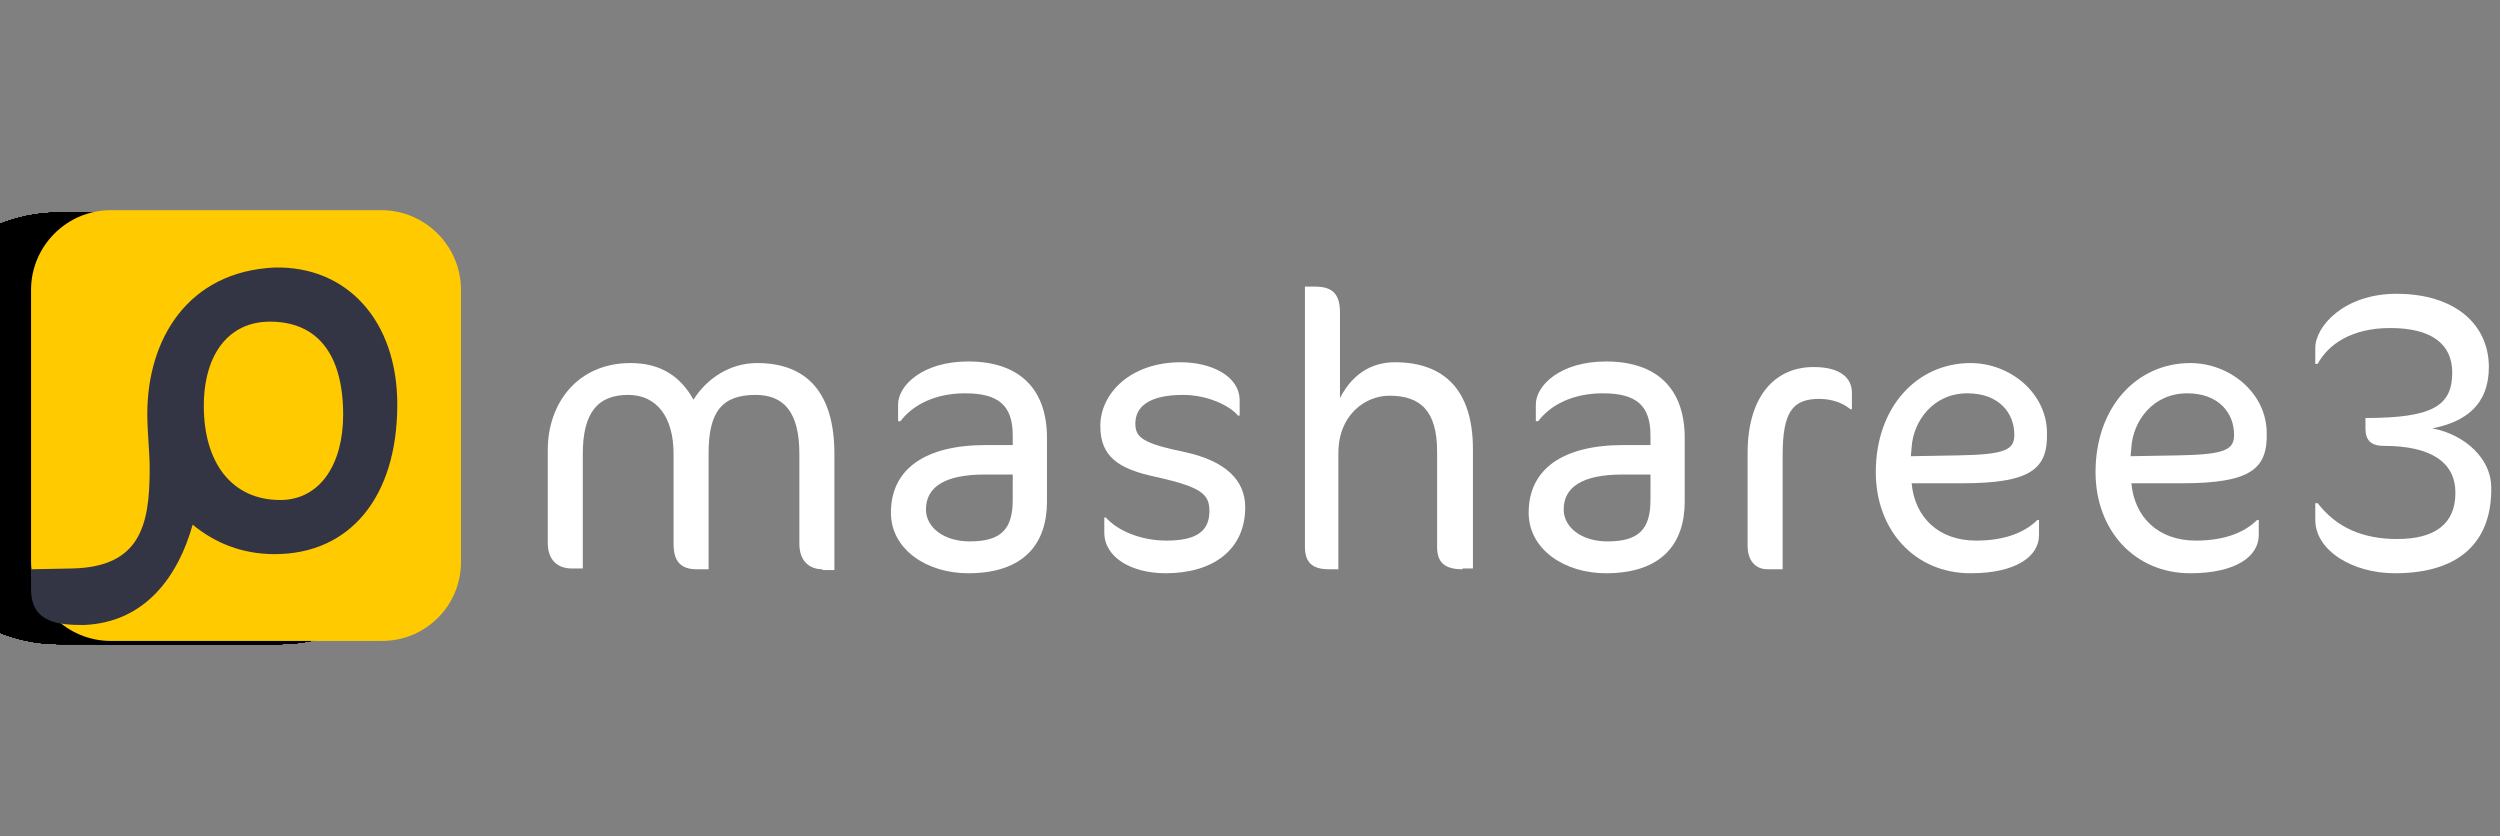 <svg enable-background="new 0 0 314 105" viewBox="0 0 314 105" xmlns="http://www.w3.org/2000/svg" xmlns:xlink="http://www.w3.org/1999/xlink"><rect x="0" y="0" width="314" height="105" fill="#808080" stroke="none"/><clipPath id="a"><path d="m46.2 80.9h-34.1c-5.5 0-10-4.5-10-10v-34.2c0-5.5 4.5-10 10-10h34.1c5.5 0 10 4.5 10 10v34.1c0 5.6-4.5 10.1-10 10.1z"/></clipPath><clipPath id="b"><path d="m35.1 80.9h-27.7c-11 0-20-9-20-20v-14.2c0-11 9-20 20-20h27.7c11 0 20 9 20 20v14.1c0 11.1-9 20.1-20 20.1z"/></clipPath><clipPath id="c" clip-path="url(#b)"><path d="m35.1 80.9h-27.7c-11 0-20-9-20-20v-14.2c0-11 9-20 20-20h27.7c11 0 20 9 20 20v14.1c0 11.1-9 20.1-20 20.1z"/></clipPath><clipPath id="d" clip-path="url(#c)"><path d="m35.1 80.9h-27.7c-11 0-20-9-20-20v-14.2c0-11 9-20 20-20h27.7c11 0 20 9 20 20v14.1c0 11.1-9 20.1-20 20.1z"/></clipPath><clipPath id="e" clip-path="url(#d)"><path d="m35.1 80.9h-27.7c-11 0-20-9-20-20v-14.2c0-11 9-20 20-20h27.7c11 0 20 9 20 20v14.1c0 11.1-9 20.1-20 20.1z"/></clipPath><clipPath id="f" clip-path="url(#e)"><path d="m35.1 80.9h-27.7c-11 0-20-9-20-20v-14.2c0-11 9-20 20-20h27.7c11 0 20 9 20 20v14.1c0 11.1-9 20.1-20 20.1z"/></clipPath><clipPath id="g" clip-path="url(#f)"><path d="m35.1 80.9h-27.7c-11 0-20-9-20-20v-14.2c0-11 9-20 20-20h27.7c11 0 20 9 20 20v14.1c0 11.1-9 20.1-20 20.1z"/></clipPath><clipPath id="h" clip-path="url(#g)"><path d="m35.1 80.9h-27.7c-11 0-20-9-20-20v-14.2c0-11 9-20 20-20h27.7c11 0 20 9 20 20v14.1c0 11.1-9 20.1-20 20.1z"/></clipPath><clipPath id="i" clip-path="url(#h)"><path d="m35.1 80.9h-27.7c-11 0-20-9-20-20v-14.2c0-11 9-20 20-20h27.7c11 0 20 9 20 20v14.1c0 11.1-9 20.1-20 20.1z"/></clipPath><clipPath id="j" clip-path="url(#i)"><path d="m35.1 80.9h-27.7c-11 0-20-9-20-20v-14.2c0-11 9-20 20-20h27.7c11 0 20 9 20 20v14.1c0 11.1-9 20.1-20 20.1z"/></clipPath><clipPath id="k" clip-path="url(#j)"><path d="m35.1 80.9h-27.7c-11 0-20-9-20-20v-14.2c0-11 9-20 20-20h27.7c11 0 20 9 20 20v14.1c0 11.1-9 20.1-20 20.1z"/></clipPath><clipPath id="l" clip-path="url(#k)"><path d="m35.1 80.9h-27.7c-11 0-20-9-20-20v-14.2c0-11 9-20 20-20h27.7c11 0 20 9 20 20v14.1c0 11.1-9 20.1-20 20.1z"/></clipPath><clipPath id="m" clip-path="url(#l)"><path d="m35.1 80.9h-27.7c-11 0-20-9-20-20v-14.2c0-11 9-20 20-20h27.7c11 0 20 9 20 20v14.1c0 11.1-9 20.1-20 20.1z"/></clipPath><clipPath id="n" clip-path="url(#m)"><path d="m35.1 80.9h-27.7c-11 0-20-9-20-20v-14.2c0-11 9-20 20-20h27.7c11 0 20 9 20 20v14.1c0 11.1-9 20.1-20 20.1z"/></clipPath><clipPath id="o" clip-path="url(#n)"><path d="m35.1 80.9h-27.7c-11 0-20-9-20-20v-14.2c0-11 9-20 20-20h27.7c11 0 20 9 20 20v14.1c0 11.1-9 20.1-20 20.1z"/></clipPath><clipPath id="p" clip-path="url(#o)"><path d="m35.1 80.9h-27.7c-11 0-20-9-20-20v-14.2c0-11 9-20 20-20h27.7c11 0 20 9 20 20v14.1c0 11.1-9 20.1-20 20.1z"/></clipPath><clipPath id="q" clip-path="url(#p)"><path d="m35.1 80.9h-27.7c-11 0-20-9-20-20v-14.2c0-11 9-20 20-20h27.7c11 0 20 9 20 20v14.1c0 11.1-9 20.1-20 20.1z"/></clipPath><clipPath id="r" clip-path="url(#q)"><path d="m35.1 80.9h-27.7c-11 0-20-9-20-20v-14.2c0-11 9-20 20-20h27.7c11 0 20 9 20 20v14.1c0 11.1-9 20.1-20 20.1z"/></clipPath><clipPath id="s" clip-path="url(#r)"><path d="m35.1 80.9h-27.7c-11 0-20-9-20-20v-14.2c0-11 9-20 20-20h27.7c11 0 20 9 20 20v14.1c0 11.1-9 20.1-20 20.1z"/></clipPath><clipPath id="t" clip-path="url(#s)"><path d="m35.1 80.9h-27.7c-11 0-20-9-20-20v-14.2c0-11 9-20 20-20h27.7c11 0 20 9 20 20v14.1c0 11.1-9 20.1-20 20.1z"/></clipPath><clipPath id="u" clip-path="url(#t)"><path d="m35.1 80.9h-27.7c-11 0-20-9-20-20v-14.2c0-11 9-20 20-20h27.7c11 0 20 9 20 20v14.1c0 11.1-9 20.1-20 20.1z"/></clipPath><clipPath id="v" clip-path="url(#u)"><path d="m35.1 80.9h-27.7c-11 0-20-9-20-20v-14.2c0-11 9-20 20-20h27.7c11 0 20 9 20 20v14.1c0 11.1-9 20.1-20 20.1z"/></clipPath><clipPath id="w"><path d="m35.1 80.9h-27.7c-11 0-20-9-20-20v-14.2c0-11 9-20 20-20h27.7c11 0 20 9 20 20v14.1c0 11.1-9 20.1-20 20.1z"/></clipPath><clipPath id="x" clip-path="url(#w)"><path d="m35.1 80.9h-27.7c-11 0-20-9-20-20v-14.2c0-11 9-20 20-20h27.7c11 0 20 9 20 20v14.1c0 11.1-9 20.1-20 20.1z"/></clipPath><clipPath id="y"><path d="m48 80.5h-34.1c-5.5 0-10-4.5-10-10v-34.1c0-5.5 4.5-10 10-10h34c5.5 0 10 4.5 10 10v34c.1 5.6-4.4 10.1-9.9 10.1z"/></clipPath><clipPath id="z"><path d="m43.1 52.1c0-7.7-3.3-11.7-9.2-11.7-5.1 0-8.3 4-8.3 10.6 0 7.1 3.5 11.8 9.6 11.8 5 0 7.9-4.5 7.9-10.7zm6.8-1.3c0 11.7-6 18.8-15.4 18.8-4.1 0-7.5-1.4-10.3-3.7-1.8 6.4-5.9 12.3-13.7 12.6-3.2 0-6.6-.3-6.6-4.5v-2.5l5.2-.1c8.5-.2 9.7-5.4 9.7-12.5 0-2.2-.3-4.6-.3-6.9 0-9.4 5.1-17.9 16-18.4 9.1-.2 15.4 6.7 15.4 17.2z"/></clipPath><g enable-background="new" fill="#fff"><path d="m103.3 71.5c-1.7 0-2.9-1.1-2.9-3.2v-11.3c0-5.3-2-7.4-5.5-7.4-4.2 0-5.9 2.1-5.9 7.3v14.6h-1.5c-2.1 0-2.9-1.1-2.9-3.2v-11.3c0-4.6-2.1-7.4-5.7-7.4-3.8 0-5.7 2.2-5.7 7.4v14.4h-1.4c-1.8 0-3-1.1-3-3.2v-11.7c0-5.8 3.7-10.9 10.4-10.9 3.8 0 6.3 1.7 7.9 4.6 1.7-2.7 4.6-4.6 8-4.6 6.3 0 9.7 3.8 9.7 11.4v14.6h-1.5z"/><path d="m121.6 72c-5.2 0-9.7-3-9.7-7.6 0-5.5 4.3-8.5 11.9-8.5h3.4v-1.2c0-3.8-1.8-5.3-6-5.3-3.8 0-6.6 1.5-8.1 3.5h-.3v-2.1c0-2.4 3.1-5.4 8.8-5.4 6.4 0 9.9 3.4 9.9 9.6v8c0 5.2-2.8 9-9.9 9zm5.6-12.4h-3.5c-5.1 0-7.4 1.6-7.4 4.4 0 2.2 2.2 4 5.5 4 3.9 0 5.4-1.5 5.4-5.2z"/><path d="m146.4 72c-4.3 0-7.7-2-7.7-5.1v-1.9h.2c1.4 1.6 4.3 2.9 7.6 2.9 3.8 0 5.4-1.2 5.4-3.7 0-2.1-.9-3-6.7-4.3-4.8-1-7-2.6-7-6.4 0-4.1 3.8-8 10.1-8 3.8 0 7.4 1.7 7.4 4.8v1.9h-.2c-1.1-1.3-3.9-2.6-6.9-2.6-4.3 0-6 1.5-6 3.6 0 1.8 1 2.5 6.3 3.6 5 1.1 7.5 3.5 7.5 6.9 0 5.4-4.1 8.3-10 8.3z"/><path d="m183.7 71.5c-2.3 0-3.2-.9-3.2-2.8v-12c0-5.1-2.1-7-6-7-3 0-6.4 2.4-6.4 7.2v14.6h-1.2c-2.1 0-3-.9-3-2.8v-32.7h1.3c2 0 3.1.8 3.1 3.2v10.8c1.8-3.5 4.5-4.5 6.9-4.5 6 0 9.8 3.3 9.8 10.9v15h-1.3z"/><path d="m201.7 72c-5.2 0-9.7-3-9.7-7.6 0-5.5 4.3-8.5 11.9-8.5h3.4v-1.2c0-3.8-1.8-5.3-6-5.3-3.8 0-6.6 1.5-8.1 3.5h-.3v-2.1c0-2.4 3.1-5.4 8.8-5.4 6.4 0 9.9 3.4 9.9 9.6v8c0 5.2-2.8 9-9.9 9zm5.6-12.4h-3.5c-5.1 0-7.4 1.6-7.4 4.4 0 2.2 2.2 4 5.5 4 3.9 0 5.4-1.5 5.4-5.2z"/><path d="m232.4 51.4c-.8-.7-2.2-1.3-3.9-1.3-3.4 0-4.6 1.7-4.6 7.1v14.3h-1.9c-1.6 0-2.5-1.2-2.5-2.9v-11.7c0-7.1 3.4-10.8 8.3-10.8 3.5 0 4.8 1.5 4.8 3.2v2.1z"/><path d="m246.4 60.7h-6.3c.4 4.3 3.4 7.2 8.1 7.2 3.9 0 6.3-1.2 7.7-2.6h.2v1.9c0 2.7-2.9 4.8-8.6 4.8-7 0-11.9-5.4-11.9-12.7 0-8.2 5.2-13.7 11.9-13.7 5 0 9.6 3.8 9.6 8.8.1 4.5-2 6.3-10.7 6.3zm.7-11.3c-4.3 0-6.8 3.5-7 6.8l-.1 1.1 5.8-.1c6.1-.1 7.2-.7 7.2-2.6 0-2.7-1.9-5.2-5.9-5.2z"/><path d="m274 60.7h-6.3c.4 4.3 3.4 7.2 8.1 7.2 3.9 0 6.3-1.2 7.7-2.6h.2v1.9c0 2.7-2.9 4.8-8.6 4.8-7 0-11.9-5.4-11.9-12.7 0-8.2 5.2-13.7 11.9-13.7 5 0 9.6 3.8 9.6 8.8.1 4.5-2 6.3-10.7 6.3zm.7-11.3c-4.3 0-6.8 3.5-7 6.8l-.1 1.1 5.8-.1c6.1-.1 7.2-.7 7.2-2.6 0-2.7-1.9-5.2-5.9-5.2z"/><path d="m300.8 72c-5.4 0-10-2.9-10-6.7v-2.1h.3c2.4 3.1 5.7 4.5 10 4.5 4.6 0 7.3-1.8 7.3-5.8 0-3.8-3-5.9-9-5.9-1.7 0-2.3-.8-2.3-2.2v-1.3c8.4 0 10.9-1.5 10.9-5.7 0-3.6-2.6-5.6-7.8-5.6-4.9 0-7.8 2.1-9.1 4.5h-.3v-2c0-2.7 3.6-6.8 10.2-6.8 7.4 0 11.6 3.9 11.6 9.2 0 4.8-3 6.9-7.1 7.7 4.2.8 7.4 3.9 7.4 7.4.1 6.5-3.6 10.8-12.1 10.8z"/></g><g clip-path="url(#a)"><path clip-path="url(#v)" d="m-12.6 69.2 11.8 11.7h-11.8z" fill="#edcc0c"/><path clip-path="url(#v)" d="m-12.6 64.5 16.4 16.4h-4.6l-11.8-11.7z" fill="#edcc0c"/><path clip-path="url(#v)" d="m-12.6 59.8 21.1 21.1h-4.7l-16.4-16.4z" fill="#eecd0b"/><path clip-path="url(#v)" d="m-12.6 55.1 25.8 25.8h-4.7l-21.1-21.1z" fill="#efce0b"/><path clip-path="url(#v)" d="m-12.6 50.4 30.5 30.5h-4.7l-25.8-25.8z" fill="#f0cf0a"/><path clip-path="url(#v)" d="m-12.6 45.7 35.2 35.2h-4.7l-30.5-30.5z" fill="#f1d00a"/><path clip-path="url(#v)" d="m-12.6 41 39.9 39.9h-4.7l-35.2-35.2z" fill="#f2d109"/><path clip-path="url(#v)" d="m-12.6 36.4 44.6 44.5h-4.7l-39.9-39.9z" fill="#f2d208"/><path clip-path="url(#v)" d="m-12.6 32.9.6-.6 48.6 48.6h-4.6l-44.6-44.5z" fill="#f3d308"/><path clip-path="url(#v)" d="m-12 32.3 2.3-2.4 51 51h-4.7z" fill="#f4d407"/><path clip-path="url(#v)" d="m-9.7 29.9 2.4-2.3 53.3 53.3h-4.7z" fill="#f5d507"/><path clip-path="url(#v)" d="m-7.3 27.6.9-.9h2.9l53.3 53.3-.9.9h-2.9z" fill="#f6d706"/><path clip-path="url(#v)" d="m1.2 26.7 51 51-2.4 2.3-53.3-53.3z" fill="#f7d805"/><path clip-path="url(#v)" d="m5.9 26.7 48.6 48.6-2.3 2.4-51-51z" fill="#f8d905"/><path clip-path="url(#v)" d="m10.5 26.7 44.6 44.5v3.5l-.6.6-48.6-48.6z" fill="#f9da04"/><path clip-path="url(#v)" d="m15.2 26.7 39.9 39.9v4.6l-44.6-44.5z" fill="#fadb04"/><path clip-path="url(#v)" d="m19.9 26.7 35.2 35.2v4.7l-39.9-39.9z" fill="#fbdc03"/><path clip-path="url(#v)" d="m24.6 26.7 30.5 30.5v4.7l-35.2-35.2z" fill="#fbdd02"/><path clip-path="url(#v)" d="m29.3 26.7 25.8 25.8v4.7l-30.5-30.5z" fill="#fcde02"/><path clip-path="url(#v)" d="m34 26.7 21.1 21.1v4.7l-25.8-25.8z" fill="#fddf01"/><path clip-path="url(#v)" d="m38.7 26.7 16.4 16.4v4.7l-21.1-21.1z" fill="#fee001"/><g clip-path="url(#v)" fill="#ffe100"><path clip-path="url(#x)" d="m43.3 26.7 11.8 11.8v4.6l-16.4-16.4z"/><path clip-path="url(#x)" d="m55.1 38.5-11.8-11.8h11.8z"/></g><path d="m51 51c0 11.6-6.1 18.7-15.5 18.7-4.1 0-7.6-1.4-10.4-3.7-1.8 6.4-6 12.2-13.8 12.5-3.2 0-6.7-.3-6.7-4.5v-2.5l5.2-.1c8.6-.2 9.8-5.4 9.8-12.4 0-2.2-.3-4.6-.3-6.9 0-9.3 5.1-17.8 16.1-18.3 9.2-.1 15.6 6.8 15.6 17.2zm-6.9 1.3c0-7.6-3.3-11.6-9.3-11.6-5.1 0-8.4 4-8.4 10.5 0 7.1 3.5 11.7 9.7 11.7 5.1.1 8-4.4 8-10.6z" fill="#40508e"/></g><path clip-path="url(#y)" d="m-1.1 21.5h64v64h-64z" fill="#ffca00"/><path clip-path="url(#z)" d="m-1.1 28.5h56v55h-56z" fill="#333545"/></svg>